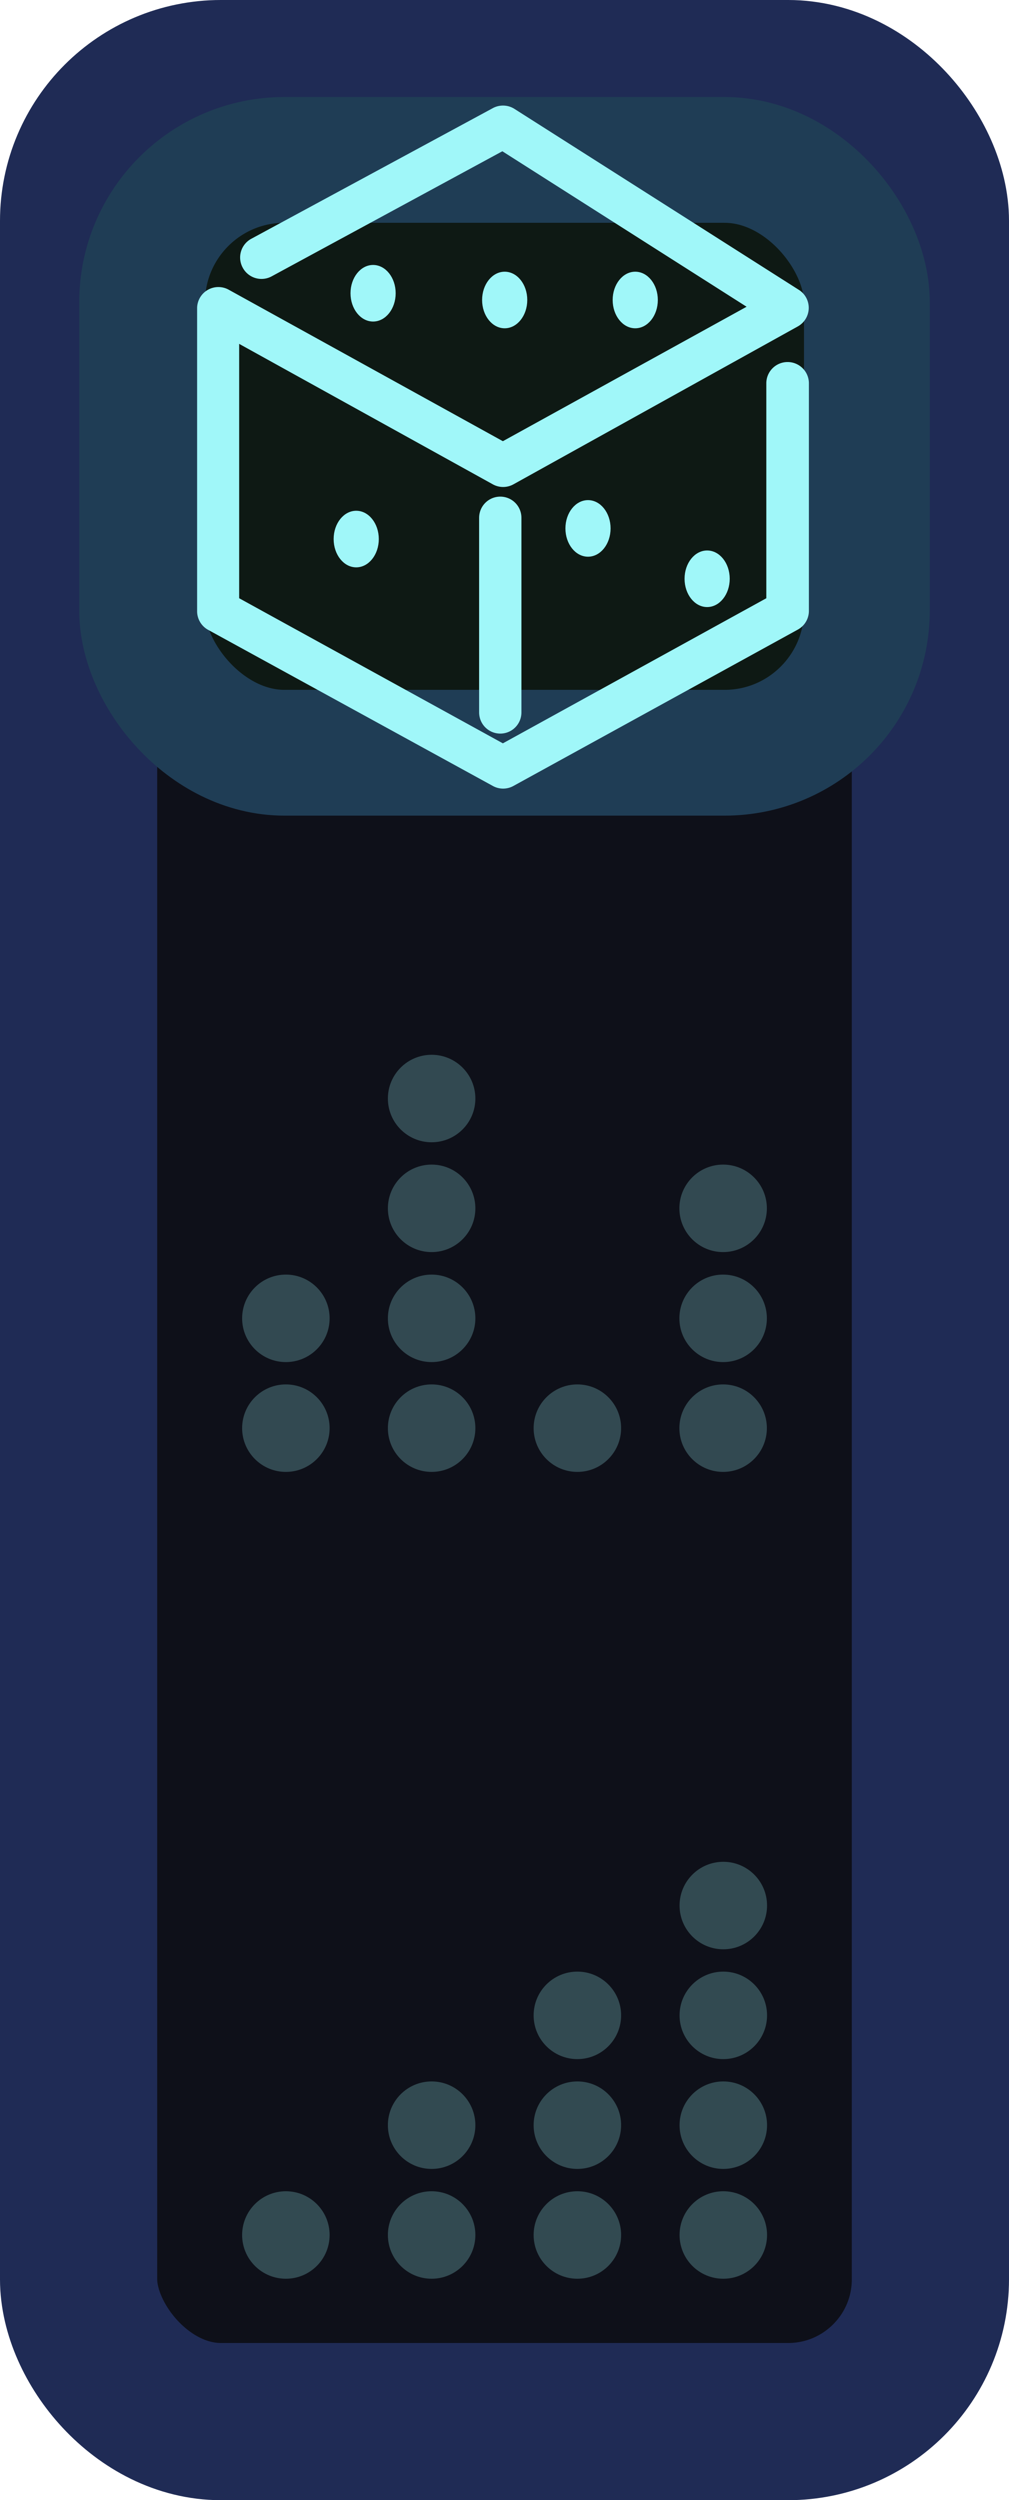 <?xml version="1.0" encoding="UTF-8" standalone="no"?>
<svg
   xmlns:dc="http://purl.org/dc/elements/1.1/"
   xmlns:cc="http://creativecommons.org/ns#"
   xmlns:rdf="http://www.w3.org/1999/02/22-rdf-syntax-ns#"
   xmlns:svg="http://www.w3.org/2000/svg"
   xmlns="http://www.w3.org/2000/svg"
   xmlns:sodipodi="http://sodipodi.sourceforge.net/DTD/sodipodi-0.dtd"
   xmlns:inkscape="http://www.inkscape.org/namespaces/inkscape"
   sodipodi:docname="cascade_mode_switch_2.svg"
   inkscape:version="1.0 (4035a4fb49, 2020-05-01)"
   id="svg11048"
   version="1.1"
   viewBox="0 0 5.559 13.774"
   height="13.774mm"
   width="5.559mm">
  <defs
     id="defs11042" />
  <sodipodi:namedview
     inkscape:snap-global="false"
     inkscape:window-maximized="1"
     inkscape:window-y="-8"
     inkscape:window-x="-8"
     inkscape:window-height="1017"
     inkscape:window-width="1920"
     fit-margin-bottom="0"
     fit-margin-right="0"
     fit-margin-left="0"
     fit-margin-top="0"
     showgrid="false"
     inkscape:document-rotation="0"
     inkscape:current-layer="layer1"
     inkscape:document-units="mm"
     inkscape:cy="37.199739"
     inkscape:cx="5.7782813"
     inkscape:zoom="11.2"
     inkscape:pageshadow="2"
     inkscape:pageopacity="0"
     borderopacity="1.0"
     bordercolor="#666666"
     pagecolor="#808080"
     id="base" />
  <g
     id="layer1"
     inkscape:groupmode="layer"
     inkscape:label="Layer 1">
    <rect
       rx="0.784"
       ry="0.784"
       y="0.433"
       x="0.433"
       height="12.908"
       width="4.693"
       id="rect866"
       style="font-variation-settings:normal;display:inline;vector-effect:none;fill:#0e1019;fill-opacity:1;fill-rule:evenodd;stroke:#1f2b55;stroke-width:0.866;stroke-linecap:round;stroke-linejoin:miter;stroke-miterlimit:4;stroke-dasharray:none;stroke-dashoffset:0;stroke-opacity:1;marker:none;paint-order:stroke markers fill;stop-color:#000000" />
    <rect
       rx="0.784"
       style="font-variation-settings:normal;display:inline;vector-effect:none;fill:#0e1914;fill-opacity:1;fill-rule:evenodd;stroke:#1f3d55;stroke-width:0.693;stroke-linecap:round;stroke-linejoin:miter;stroke-miterlimit:4;stroke-dasharray:none;stroke-dashoffset:0;stroke-opacity:1;marker:none;paint-order:stroke fill markers;stop-color:#000000"
       id="rect868"
       width="3.993"
       height="3.266"
       x="0.783"
       y="0.881"
       ry="0.784" />
    <g
       style="opacity:1"
       transform="matrix(1.43,0,0,1.43,-32.642,-215.304)"
       id="g9939">
      <path
         style="color:#000000;font-style:normal;font-variant:normal;font-weight:normal;font-stretch:normal;font-size:medium;line-height:normal;font-family:sans-serif;font-variant-ligatures:normal;font-variant-position:normal;font-variant-caps:normal;font-variant-numeric:normal;font-variant-alternates:normal;font-variant-east-asian:normal;font-feature-settings:normal;font-variation-settings:normal;text-indent:0;text-align:start;text-decoration:none;text-decoration-line:none;text-decoration-style:solid;text-decoration-color:#000000;letter-spacing:normal;word-spacing:normal;text-transform:none;writing-mode:lr-tb;direction:ltr;text-orientation:mixed;dominant-baseline:auto;baseline-shift:baseline;text-anchor:start;white-space:normal;shape-padding:0;shape-margin:0;inline-size:0;clip-rule:nonzero;display:inline;overflow:visible;visibility:visible;isolation:auto;mix-blend-mode:normal;color-interpolation:sRGB;color-interpolation-filters:linearRGB;solid-color:#000000;solid-opacity:1;vector-effect:none;fill:#a0f7f9;fill-opacity:1;fill-rule:evenodd;stroke:none;stroke-width:0.163;stroke-linecap:round;stroke-linejoin:round;stroke-miterlimit:4;stroke-dasharray:none;stroke-dashoffset:0;stroke-opacity:1;marker:none;paint-order:normal;color-rendering:auto;image-rendering:auto;shape-rendering:auto;text-rendering:auto;enable-background:accumulate;stop-color:#000000;stop-opacity:1;opacity:1"
         d="M 24.762 150.969 A 0.082 0.082 0 0 0 24.725 150.979 L 23.795 151.482 A 0.082 0.082 0 0 0 23.762 151.594 A 0.082 0.082 0 0 0 23.873 151.627 L 24.762 151.145 L 25.703 151.744 L 24.764 152.262 L 23.707 151.678 A 0.082 0.082 0 0 0 23.586 151.748 L 23.586 152.916 A 0.082 0.082 0 0 0 23.627 152.988 L 24.725 153.59 A 0.082 0.082 0 0 0 24.805 153.59 L 25.9 152.988 A 0.082 0.082 0 0 0 25.943 152.916 L 25.943 152.037 A 0.082 0.082 0 0 0 25.861 151.957 A 0.082 0.082 0 0 0 25.779 152.037 L 25.779 152.867 L 24.764 153.426 L 23.748 152.867 L 23.748 151.887 L 24.725 152.428 A 0.082 0.082 0 0 0 24.805 152.428 L 25.9 151.82 A 0.082 0.082 0 0 0 25.906 151.68 L 24.809 150.982 A 0.082 0.082 0 0 0 24.762 150.969 z "
         id="path865" />
      <path
         style="color:#000000;font-variation-settings:normal;overflow:visible;opacity:1;vector-effect:none;fill:none;fill-opacity:1;fill-rule:evenodd;stroke:#a0f7f9;stroke-width:0.163;stroke-linecap:round;stroke-linejoin:round;stroke-miterlimit:4;stroke-dasharray:none;stroke-dashoffset:0;stroke-opacity:1;marker:none;paint-order:normal;stop-color:#000000;stop-opacity:1"
         d="M 24.754,153.307 V 152.557"
         id="path9925" />
      <ellipse
         style="color:#000000;font-variation-settings:normal;overflow:visible;opacity:1;mix-blend-mode:normal;vector-effect:none;fill:#a0f7f9;fill-opacity:1;fill-rule:evenodd;stroke:none;stroke-width:0.163;stroke-linecap:round;stroke-linejoin:round;stroke-miterlimit:4;stroke-dasharray:none;stroke-dashoffset:0;stroke-opacity:1;marker:none;paint-order:normal;stop-color:#000000;stop-opacity:1"
         id="ellipse9927"
         cx="24.199"
         cy="152.639"
         rx="0.087"
         ry="0.109" />
      <ellipse
         ry="0.109"
         rx="0.087"
         cy="152.598"
         cx="25.092"
         id="ellipse9929"
         style="color:#000000;font-variation-settings:normal;overflow:visible;opacity:1;mix-blend-mode:normal;vector-effect:none;fill:#a0f7f9;fill-opacity:1;fill-rule:evenodd;stroke:none;stroke-width:0.163;stroke-linecap:round;stroke-linejoin:round;stroke-miterlimit:4;stroke-dasharray:none;stroke-dashoffset:0;stroke-opacity:1;marker:none;paint-order:normal;stop-color:#000000;stop-opacity:1" />
      <ellipse
         style="color:#000000;font-variation-settings:normal;overflow:visible;opacity:1;mix-blend-mode:normal;vector-effect:none;fill:#a0f7f9;fill-opacity:1;fill-rule:evenodd;stroke:none;stroke-width:0.163;stroke-linecap:round;stroke-linejoin:round;stroke-miterlimit:4;stroke-dasharray:none;stroke-dashoffset:0;stroke-opacity:1;marker:none;paint-order:normal;stop-color:#000000;stop-opacity:1"
         id="ellipse9931"
         cx="25.551"
         cy="152.792"
         rx="0.087"
         ry="0.109" />
      <ellipse
         ry="0.109"
         rx="0.087"
         cy="151.692"
         cx="24.264"
         id="ellipse9933"
         style="color:#000000;font-variation-settings:normal;overflow:visible;opacity:1;mix-blend-mode:normal;vector-effect:none;fill:#a0f7f9;fill-opacity:1;fill-rule:evenodd;stroke:none;stroke-width:0.163;stroke-linecap:round;stroke-linejoin:round;stroke-miterlimit:4;stroke-dasharray:none;stroke-dashoffset:0;stroke-opacity:1;marker:none;paint-order:normal;stop-color:#000000;stop-opacity:1" />
      <ellipse
         style="color:#000000;font-variation-settings:normal;overflow:visible;opacity:1;mix-blend-mode:normal;vector-effect:none;fill:#a0f7f9;fill-opacity:1;fill-rule:evenodd;stroke:none;stroke-width:0.163;stroke-linecap:round;stroke-linejoin:round;stroke-miterlimit:4;stroke-dasharray:none;stroke-dashoffset:0;stroke-opacity:1;marker:none;paint-order:normal;stop-color:#000000;stop-opacity:1"
         id="ellipse9935"
         cx="25.274"
         cy="151.718"
         rx="0.087"
         ry="0.109" />
      <ellipse
         ry="0.109"
         rx="0.087"
         cy="151.718"
         cx="24.771"
         id="ellipse9937"
         style="color:#000000;font-variation-settings:normal;overflow:visible;opacity:1;mix-blend-mode:normal;vector-effect:none;fill:#a0f7f9;fill-opacity:1;fill-rule:evenodd;stroke:none;stroke-width:0.163;stroke-linecap:round;stroke-linejoin:round;stroke-miterlimit:4;stroke-dasharray:none;stroke-dashoffset:0;stroke-opacity:1;marker:none;paint-order:normal;stop-color:#000000;stop-opacity:1" />
    </g>
    <g
       style="opacity:0.25"
       transform="translate(-0.002)"
       id="g966">
      <circle
         style="color:#000000;overflow:visible;fill:#a0f7f9;fill-opacity:1;fill-rule:evenodd;stroke-width:0.759;stop-color:#000000"
         id="path904"
         cx="1.577"
         cy="12.313"
         r="0.241" />
      <circle
         r="0.241"
         cy="12.313"
         cx="2.38"
         id="circle906"
         style="color:#000000;overflow:visible;fill:#a0f7f9;fill-opacity:1;fill-rule:evenodd;stroke-width:0.759;stop-color:#000000" />
      <circle
         style="color:#000000;overflow:visible;fill:#a0f7f9;fill-opacity:1;fill-rule:evenodd;stroke-width:0.759;stop-color:#000000"
         id="circle908"
         cx="3.183"
         cy="12.313"
         r="0.241" />
      <circle
         r="0.241"
         cy="12.313"
         cx="3.987"
         id="circle910"
         style="color:#000000;overflow:visible;fill:#a0f7f9;fill-opacity:1;fill-rule:evenodd;stroke-width:0.759;stop-color:#000000" />
      <circle
         style="color:#000000;overflow:visible;fill:#a0f7f9;fill-opacity:1;fill-rule:evenodd;stroke-width:0.759;stop-color:#000000"
         id="circle912"
         cx="2.38"
         cy="11.708"
         r="0.241" />
      <circle
         r="0.241"
         cy="11.708"
         cx="3.183"
         id="circle914"
         style="color:#000000;overflow:visible;fill:#a0f7f9;fill-opacity:1;fill-rule:evenodd;stroke-width:0.759;stop-color:#000000" />
      <circle
         style="color:#000000;overflow:visible;fill:#a0f7f9;fill-opacity:1;fill-rule:evenodd;stroke-width:0.759;stop-color:#000000"
         id="circle916"
         cx="3.987"
         cy="11.708"
         r="0.241" />
      <circle
         style="color:#000000;overflow:visible;fill:#a0f7f9;fill-opacity:1;fill-rule:evenodd;stroke-width:0.759;stop-color:#000000"
         id="circle918"
         cx="3.183"
         cy="11.103"
         r="0.241" />
      <circle
         r="0.241"
         cy="11.103"
         cx="3.987"
         id="circle920"
         style="color:#000000;overflow:visible;fill:#a0f7f9;fill-opacity:1;fill-rule:evenodd;stroke-width:0.759;stop-color:#000000" />
      <circle
         style="color:#000000;overflow:visible;fill:#a0f7f9;fill-opacity:1;fill-rule:evenodd;stroke-width:0.759;stop-color:#000000"
         id="circle922"
         cx="3.987"
         cy="10.498"
         r="0.241" />
    </g>
    <circle
       style="color:#000000;font-variation-settings:normal;overflow:visible;opacity:0.25;vector-effect:none;fill:#a0f7f9;fill-opacity:1;fill-rule:evenodd;stroke-width:0.759;stroke-linecap:butt;stroke-linejoin:miter;stroke-miterlimit:4;stroke-dasharray:none;stroke-dashoffset:0;stroke-opacity:1;stop-color:#000000"
       id="circle924"
       cx="1.575"
       cy="7.868"
       r="0.241" />
    <circle
       r="0.241"
       cy="7.868"
       cx="2.378"
       id="circle926"
       style="color:#000000;font-variation-settings:normal;overflow:visible;opacity:0.25;vector-effect:none;fill:#a0f7f9;fill-opacity:1;fill-rule:evenodd;stroke-width:0.759;stroke-linecap:butt;stroke-linejoin:miter;stroke-miterlimit:4;stroke-dasharray:none;stroke-dashoffset:0;stroke-opacity:1;stop-color:#000000" />
    <circle
       style="color:#000000;font-variation-settings:normal;overflow:visible;opacity:0.25;vector-effect:none;fill:#a0f7f9;fill-opacity:1;fill-rule:evenodd;stroke-width:0.759;stroke-linecap:butt;stroke-linejoin:miter;stroke-miterlimit:4;stroke-dasharray:none;stroke-dashoffset:0;stroke-opacity:1;stop-color:#000000"
       id="circle928"
       cx="3.181"
       cy="7.868"
       r="0.241" />
    <circle
       r="0.241"
       cy="7.868"
       cx="3.984"
       id="circle930"
       style="color:#000000;font-variation-settings:normal;overflow:visible;opacity:0.25;vector-effect:none;fill:#a0f7f9;fill-opacity:1;fill-rule:evenodd;stroke-width:0.759;stroke-linecap:butt;stroke-linejoin:miter;stroke-miterlimit:4;stroke-dasharray:none;stroke-dashoffset:0;stroke-opacity:1;stop-color:#000000" />
    <circle
       style="color:#000000;font-variation-settings:normal;overflow:visible;opacity:0.25;vector-effect:none;fill:#a0f7f9;fill-opacity:1;fill-rule:evenodd;stroke-width:0.759;stroke-linecap:butt;stroke-linejoin:miter;stroke-miterlimit:4;stroke-dasharray:none;stroke-dashoffset:0;stroke-opacity:1;stop-color:#000000"
       id="circle932"
       cx="2.378"
       cy="7.263"
       r="0.241" />
    <circle
       r="0.241"
       cy="7.263"
       cx="3.984"
       id="circle934"
       style="color:#000000;font-variation-settings:normal;overflow:visible;opacity:0.25;vector-effect:none;fill:#a0f7f9;fill-opacity:1;fill-rule:evenodd;stroke-width:0.759;stroke-linecap:butt;stroke-linejoin:miter;stroke-miterlimit:4;stroke-dasharray:none;stroke-dashoffset:0;stroke-opacity:1;stop-color:#000000" />
    <circle
       style="color:#000000;font-variation-settings:normal;overflow:visible;opacity:0.25;vector-effect:none;fill:#a0f7f9;fill-opacity:1;fill-rule:evenodd;stroke-width:0.759;stroke-linecap:butt;stroke-linejoin:miter;stroke-miterlimit:4;stroke-dasharray:none;stroke-dashoffset:0;stroke-opacity:1;stop-color:#000000"
       id="circle936"
       cx="1.575"
       cy="7.263"
       r="0.241" />
    <circle
       style="color:#000000;font-variation-settings:normal;overflow:visible;opacity:0.25;vector-effect:none;fill:#a0f7f9;fill-opacity:1;fill-rule:evenodd;stroke-width:0.759;stroke-linecap:butt;stroke-linejoin:miter;stroke-miterlimit:4;stroke-dasharray:none;stroke-dashoffset:0;stroke-opacity:1;stop-color:#000000"
       id="circle938"
       cx="3.984"
       cy="6.657"
       r="0.241" />
    <circle
       r="0.241"
       cy="6.657"
       cx="2.378"
       id="circle940"
       style="color:#000000;font-variation-settings:normal;overflow:visible;opacity:0.25;vector-effect:none;fill:#a0f7f9;fill-opacity:1;fill-rule:evenodd;stroke-width:0.759;stroke-linecap:butt;stroke-linejoin:miter;stroke-miterlimit:4;stroke-dasharray:none;stroke-dashoffset:0;stroke-opacity:1;stop-color:#000000" />
    <circle
       style="color:#000000;font-variation-settings:normal;overflow:visible;opacity:0.25;vector-effect:none;fill:#a0f7f9;fill-opacity:1;fill-rule:evenodd;stroke-width:0.759;stroke-linecap:butt;stroke-linejoin:miter;stroke-miterlimit:4;stroke-dasharray:none;stroke-dashoffset:0;stroke-opacity:1;stop-color:#000000"
       id="circle942"
       cx="2.378"
       cy="6.052"
       r="0.241" />
  </g>
</svg>

